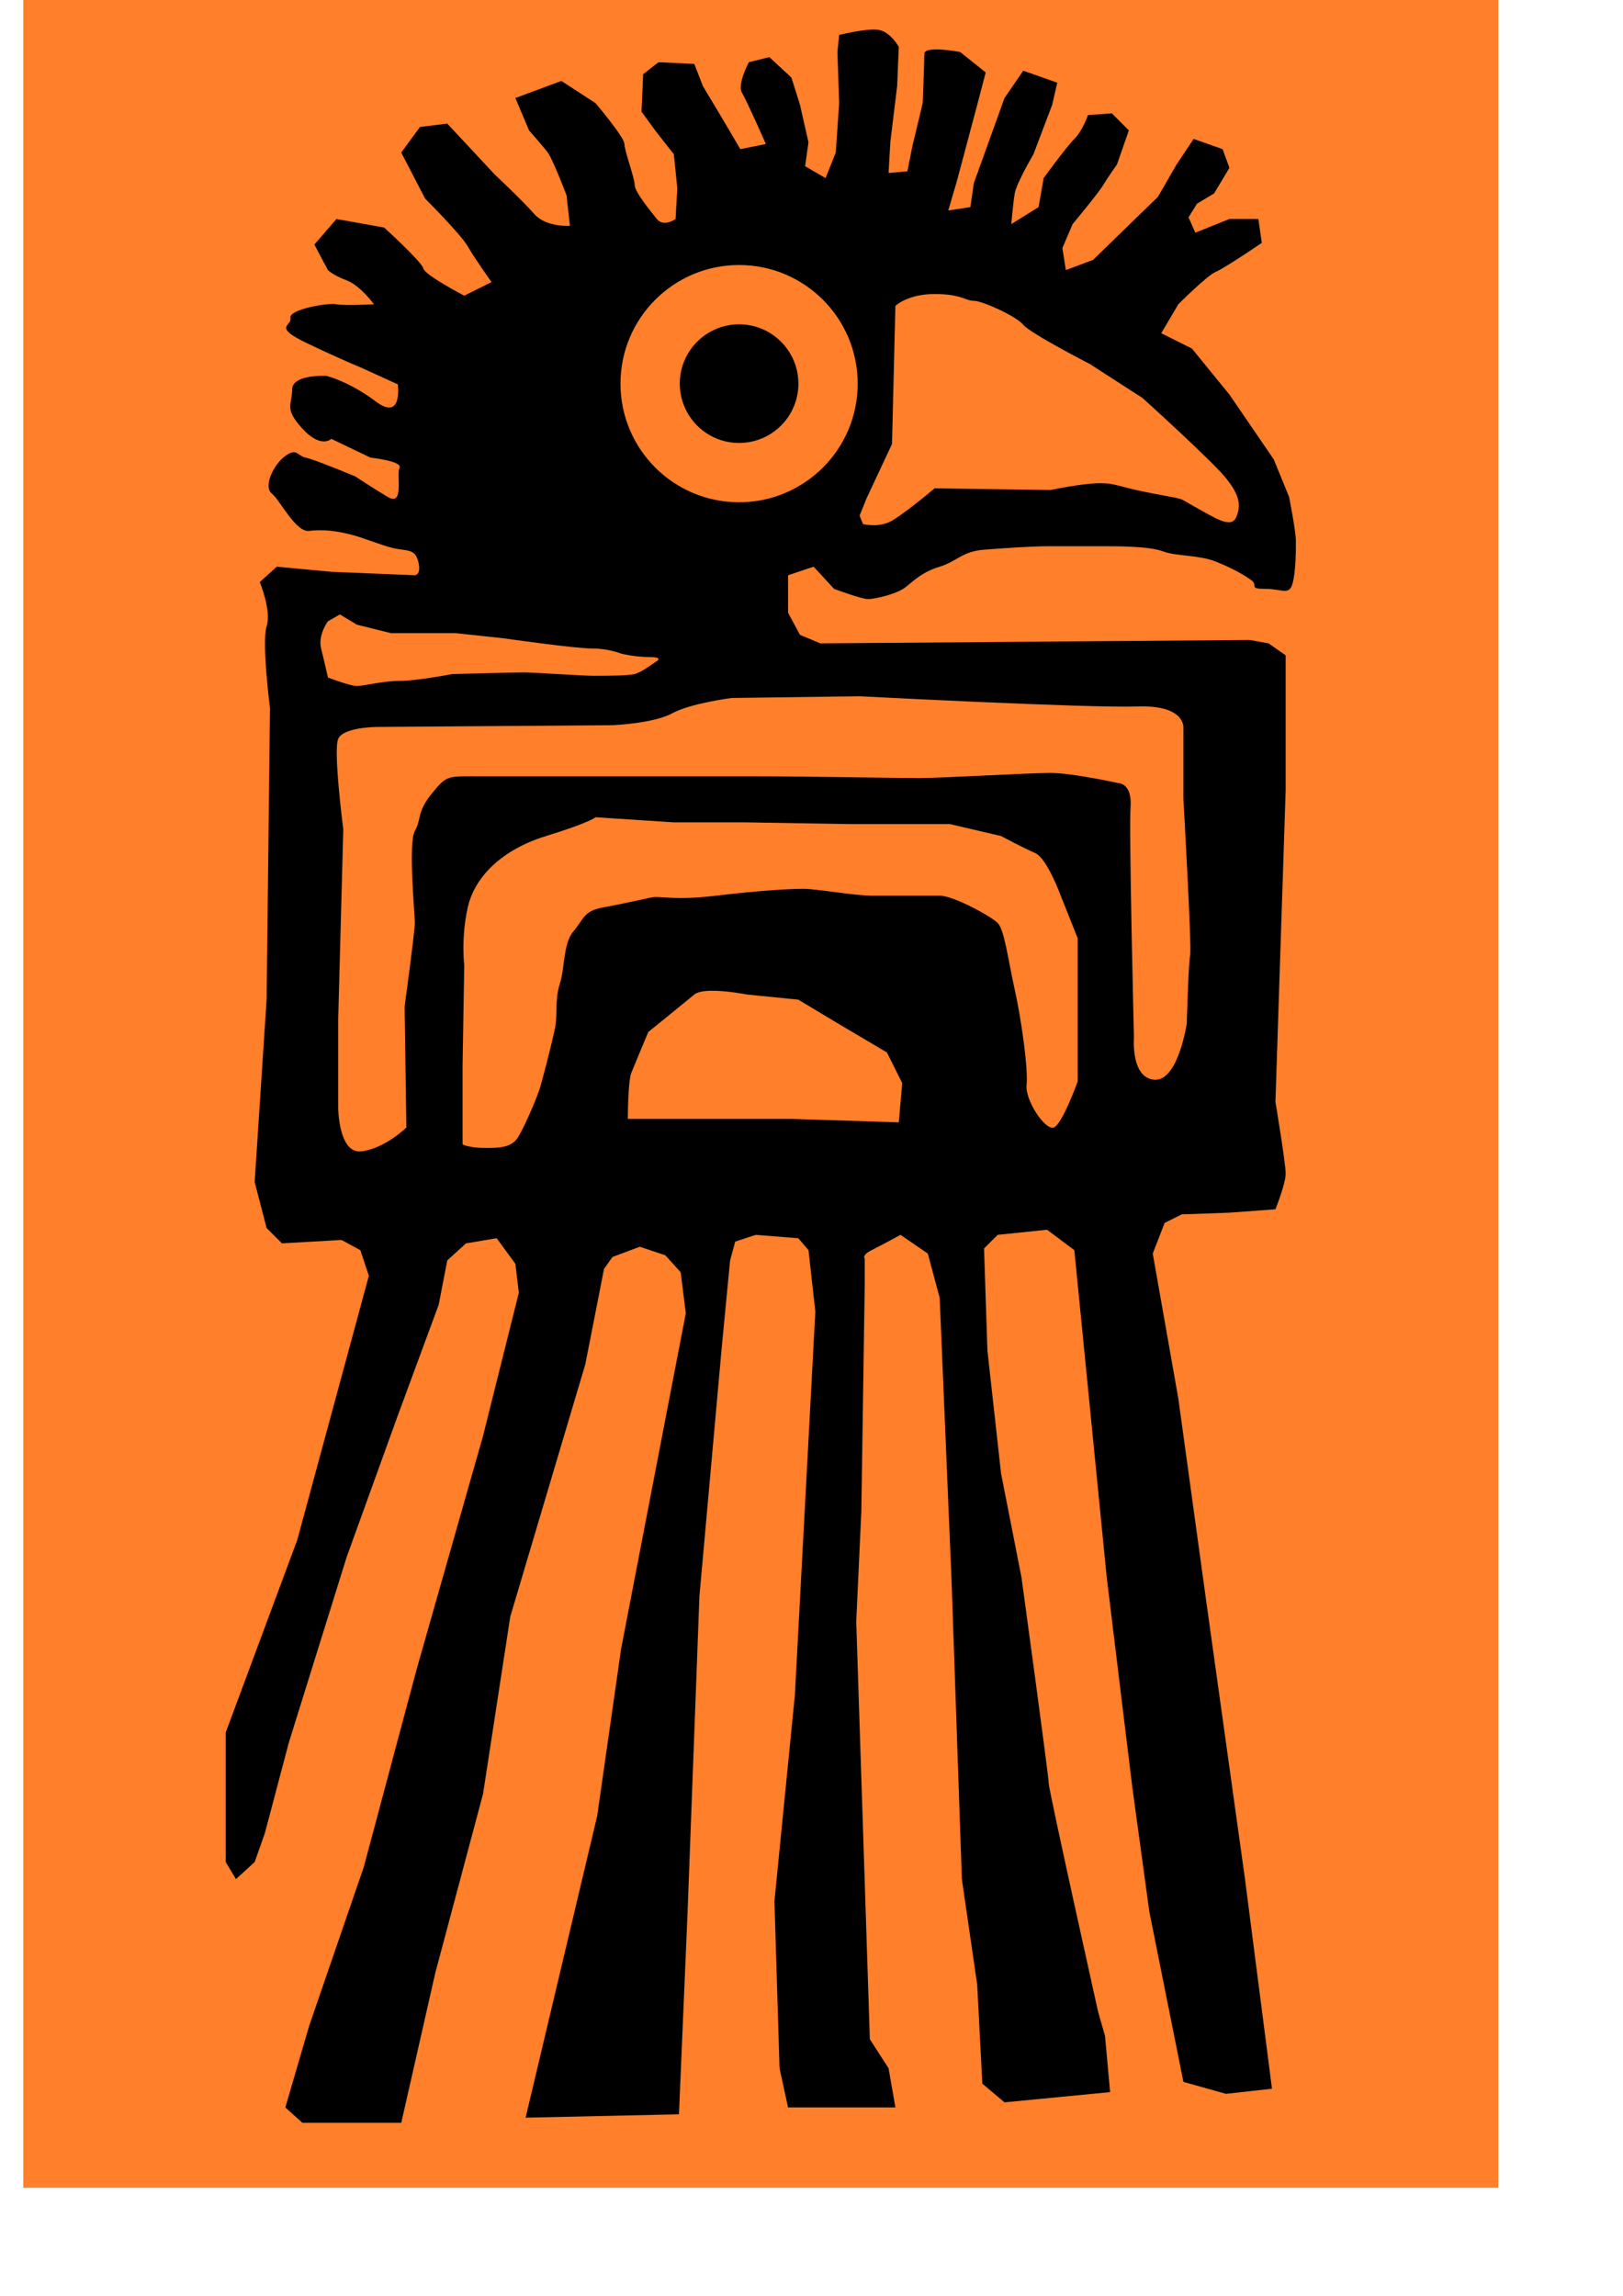 <?xml version="1.0" encoding="UTF-8" standalone="no"?>
<!-- Created with Inkscape (http://www.inkscape.org/) -->

<svg
   xmlns:osb="http://www.openswatchbook.org/uri/2009/osb"
   xmlns:dc="http://purl.org/dc/elements/1.1/"
   xmlns:cc="http://creativecommons.org/ns#"
   xmlns:rdf="http://www.w3.org/1999/02/22-rdf-syntax-ns#"
   xmlns:svg="http://www.w3.org/2000/svg"
   xmlns="http://www.w3.org/2000/svg"
   xmlns:sodipodi="http://sodipodi.sourceforge.net/DTD/sodipodi-0.dtd"
   xmlns:inkscape="http://www.inkscape.org/namespaces/inkscape"
   width="210mm"
   height="297mm"
   id="svg2"
   version="1.1"
   inkscape:version="0.48.1 "
   sodipodi:docname="colombia.svg">
  <defs
     id="defs4">
    <inkscape:path-effect
       effect="skeletal"
       id="path-effect6690"
       is_visible="true"
       pattern="M 0,5 10,10 10,0 z"
       copytype="single_stretched"
       prop_scale="1"
       scale_y_rel="false"
       spacing="0"
       normal_offset="0"
       tang_offset="0"
       prop_units="false"
       vertical_pattern="false"
       fuse_tolerance="0" />
    <inkscape:path-effect
       effect="skeletal"
       id="path-effect6686"
       is_visible="true"
       pattern="M 0,5 10,10 10,0 z"
       copytype="single_stretched"
       prop_scale="1"
       scale_y_rel="false"
       spacing="0"
       normal_offset="0"
       tang_offset="0"
       prop_units="false"
       vertical_pattern="false"
       fuse_tolerance="0" />
    <inkscape:path-effect
       effect="skeletal"
       id="path-effect6682"
       is_visible="true"
       pattern="M 0,5 10,10 10,0 z"
       copytype="single_stretched"
       prop_scale="1"
       scale_y_rel="false"
       spacing="0"
       normal_offset="0"
       tang_offset="0"
       prop_units="false"
       vertical_pattern="false"
       fuse_tolerance="0" />
    <inkscape:path-effect
       effect="skeletal"
       id="path-effect6678"
       is_visible="true"
       pattern="M 0,5 10,10 10,0 z"
       copytype="single_stretched"
       prop_scale="1"
       scale_y_rel="false"
       spacing="0"
       normal_offset="0"
       tang_offset="0"
       prop_units="false"
       vertical_pattern="false"
       fuse_tolerance="0" />
    <inkscape:path-effect
       effect="skeletal"
       id="path-effect6674"
       is_visible="true"
       pattern="M 0,5 10,10 10,0 z"
       copytype="single_stretched"
       prop_scale="1"
       scale_y_rel="false"
       spacing="0"
       normal_offset="0"
       tang_offset="0"
       prop_units="false"
       vertical_pattern="false"
       fuse_tolerance="0" />
    <inkscape:path-effect
       effect="skeletal"
       id="path-effect6670"
       is_visible="true"
       pattern="M 0,5 10,10 10,0 z"
       copytype="single_stretched"
       prop_scale="1"
       scale_y_rel="false"
       spacing="0"
       normal_offset="0"
       tang_offset="0"
       prop_units="false"
       vertical_pattern="false"
       fuse_tolerance="0" />
    <inkscape:path-effect
       effect="skeletal"
       id="path-effect6666"
       is_visible="true"
       pattern="M 0,5 10,10 10,0 z"
       copytype="single_stretched"
       prop_scale="1"
       scale_y_rel="false"
       spacing="0"
       normal_offset="0"
       tang_offset="0"
       prop_units="false"
       vertical_pattern="false"
       fuse_tolerance="0" />
    <inkscape:path-effect
       effect="skeletal"
       id="path-effect6662"
       is_visible="true"
       pattern="M 0,5 10,10 10,0 z"
       copytype="single_stretched"
       prop_scale="1"
       scale_y_rel="false"
       spacing="0"
       normal_offset="0"
       tang_offset="0"
       prop_units="false"
       vertical_pattern="false"
       fuse_tolerance="0" />
    <linearGradient
       id="linearGradient5210"
       osb:paint="solid">
      <stop
         style="stop-color:#000000;stop-opacity:1;"
         offset="0"
         id="stop5212" />
    </linearGradient>
    <marker
       style="overflow:visible"
       inkscape:stockid="InfiniteLineStart"
       id="InfiniteLineStart"
       refX="0"
       refY="0"
       orient="auto">
      <g
         id="g4037"
         transform="translate(-13,0)">
        <circle
           d="M 3.8,0 C 3.8,0.442 3.442,0.8 3,0.8 2.558,0.8 2.2,0.442 2.2,0 c 0,-0.442 0.358,-0.8 0.8,-0.8 0.442,0 0.8,0.358 0.8,0.8 z"
           id="circle4039"
           r="0.8"
           cy="0"
           cx="3" />
        <circle
           d="M 7.3,0 C 7.3,0.442 6.942,0.8 6.5,0.8 6.058,0.8 5.7,0.442 5.7,0 c 0,-0.442 0.358,-0.8 0.8,-0.8 0.442,0 0.8,0.358 0.8,0.8 z"
           id="circle4041"
           r="0.8"
           cy="0"
           cx="6.5" />
        <circle
           d="M 10.8,0 C 10.8,0.442 10.442,0.8 10,0.8 9.558,0.8 9.2,0.442 9.2,0 c 0,-0.442 0.358,-0.8 0.8,-0.8 0.442,0 0.8,0.358 0.8,0.8 z"
           id="circle4043"
           r="0.8"
           cy="0"
           cx="10" />
      </g>
    </marker>
    <marker
       style="overflow:visible"
       id="DistanceStart"
       refX="0.0"
       refY="0.0"
       orient="auto"
       inkscape:stockid="DistanceStart">
      <g
         id="g2300">
        <path
           style="fill:none;stroke:#ffffff;stroke-width:1.15;stroke-linecap:square"
           d="M 0,0 L 2,0"
           id="path2306" />
        <path
           style="fill:#000000;fill-rule:evenodd;stroke:none"
           d="M 0,0 L 13,4 L 9,0 13,-4 L 0,0 z "
           id="path2302" />
        <path
           style="fill:none;stroke:#000000;stroke-width:1;stroke-linecap:square"
           d="M 0,-4 L 0,40"
           id="path2304" />
      </g>
    </marker>
    <marker
       inkscape:stockid="Arrow1Mstart"
       orient="auto"
       refY="0.0"
       refX="0.0"
       id="Arrow1Mstart"
       style="overflow:visible">
      <path
         id="path3798"
         d="M 0.0,0.0 L 5.0,-5.0 L -12.5,0.0 L 5.0,5.0 L 0.0,0.0 z "
         style="fill-rule:evenodd;stroke:#000000;stroke-width:1.0pt;marker-start:none"
         transform="scale(0.4) translate(10,0)" />
    </marker>
    <marker
       inkscape:stockid="Arrow1Mend"
       orient="auto"
       refY="0.0"
       refX="0.0"
       id="Arrow1Mend"
       style="overflow:visible;">
      <path
         id="path3801"
         d="M 0.0,0.0 L 5.0,-5.0 L -12.5,0.0 L 5.0,5.0 L 0.0,0.0 z "
         style="fill-rule:evenodd;stroke:#000000;stroke-width:1.0pt;marker-start:none;"
         transform="scale(0.4) rotate(180) translate(10,0)" />
    </marker>
    <inkscape:path-effect
       effect="skeletal"
       id="path-effect3787"
       is_visible="true"
       pattern="M 0,5 10,10 10,0 z"
       copytype="single_stretched"
       prop_scale="1"
       scale_y_rel="false"
       spacing="0"
       normal_offset="0"
       tang_offset="0"
       prop_units="false"
       vertical_pattern="false"
       fuse_tolerance="0" />
    <inkscape:path-effect
       effect="skeletal"
       id="path-effect3783"
       is_visible="true"
       pattern="M 0,5 10,10 10,0 z"
       copytype="single_stretched"
       prop_scale="1"
       scale_y_rel="false"
       spacing="0"
       normal_offset="0"
       tang_offset="0"
       prop_units="false"
       vertical_pattern="false"
       fuse_tolerance="0" />
    <inkscape:path-effect
       effect="skeletal"
       id="path-effect3778"
       is_visible="true"
       pattern="M 0,5 10,10 10,0 z"
       copytype="single_stretched"
       prop_scale="1"
       scale_y_rel="false"
       spacing="0"
       normal_offset="0"
       tang_offset="0"
       prop_units="false"
       vertical_pattern="false"
       fuse_tolerance="0" />
    <inkscape:path-effect
       effect="skeletal"
       id="path-effect3006"
       is_visible="true"
       pattern="M 0,5 10,10 10,0 z"
       copytype="single_stretched"
       prop_scale="1"
       scale_y_rel="false"
       spacing="0"
       normal_offset="0"
       tang_offset="0"
       prop_units="false"
       vertical_pattern="false"
       fuse_tolerance="0" />
    <inkscape:path-effect
       effect="skeletal"
       id="path-effect3002"
       is_visible="true"
       pattern="M 0,5 10,10 10,0 z"
       copytype="single_stretched"
       prop_scale="1"
       scale_y_rel="false"
       spacing="0"
       normal_offset="0"
       tang_offset="0"
       prop_units="false"
       vertical_pattern="false"
       fuse_tolerance="0" />
    <inkscape:path-effect
       effect="skeletal"
       id="path-effect2998"
       is_visible="true"
       pattern="M 0,5 10,10 10,0 z"
       copytype="single_stretched"
       prop_scale="1"
       scale_y_rel="false"
       spacing="0"
       normal_offset="0"
       tang_offset="0"
       prop_units="false"
       vertical_pattern="false"
       fuse_tolerance="0" />
  </defs>
  <sodipodi:namedview
     id="base"
     pagecolor="#ffffff"
     bordercolor="#666666"
     borderopacity="1.0"
     inkscape:pageopacity="0.0"
     inkscape:pageshadow="2"
     inkscape:zoom="0.41"
     inkscape:cx="557.99895"
     inkscape:cy="501.87775"
     inkscape:document-units="px"
     inkscape:current-layer="layer1"
     showgrid="false"
     showguides="true"
     inkscape:guide-bbox="true"
     inkscape:window-width="1366"
     inkscape:window-height="706"
     inkscape:window-x="-8"
     inkscape:window-y="-8"
     inkscape:window-maximized="1" />
  <g
     inkscape:label="Capa 1"
     inkscape:groupmode="layer"
     id="layer1"
     style="display:inline">
    <path
       style="fill:none;fill-opacity:1;fill-rule:evenodd;stroke:none;marker-start:none;marker-mid:none"
       d="m 32.397,255.007 c 17.432,12.529 35.361,24.499 53.786,35.909 -12.934,-15.769 -25.87,-32.122 -38.81,-49.059 -10e-7,0 -2e-6,0 -3e-6,0 -5.794,3.025 -11.725,6.031 -17.793,9.019 l 5.633,8.262 c 3.629,-3.623 7.395,-7.229 11.298,-10.816 13.066,13.476 26.135,27.536 39.206,42.181 10e-7,0 2e-6,0 3e-6,0 -17.277,-12.392 -35.051,-24.224 -53.321,-35.496 z"
       id="path3785"
       inkscape:path-effect="#path-effect3787"
       inkscape:original-d="M 32.396694,255.00681 85.950413,290.70929 46.942149,245.08946 z"
       inkscape:connector-curvature="0" />
    <g
       id="g6826"
       transform="translate(3.6621094e-4,0.009)">
      <path
         id="rect6791"
         d="m 11.375,-17.344 0,1087.031 721.344,0 0,-1087.031 -721.344,0 z"
         style="fill:#ff7f2a;fill-opacity:1;stroke:none"
         inkscape:connector-curvature="0" />
      <path
         inkscape:connector-curvature="0"
         id="path6708"
         d="m 427.032,14.448 c -6.46,0.08 -16.656,2.625 -16.656,2.625 l -0.844,8.344 0.844,25 -1.656,24.156 -5,12.5 -10,-5.812 1.656,-11.688 -4.156,-18.312 -4.188,-13.344 -10.812,-10 -10,2.5 c 0,0 -5.844,10.833 -3.344,15 2.5,4.167 11.656,25 11.656,25 l -12.5,2.5 -8.312,-14.156 -10,-16.688 -4.188,-10.812 -17.5,-0.844 -7.5,5.844 -0.812,18.312 6.656,9.188 9.156,11.656 1.688,16.656 -0.844,15 c 0,0 -5.823,4.167 -9.156,0 -3.333,-4.167 -10.844,-13.323 -10.844,-16.656 0,-3.333 -5,-16.667 -5,-20 0,-3.333 -14.156,-20 -14.156,-20 l -16.688,-10.844 -22.5,8.344 6.688,15.844 c 0,0 6.656,7.479 9.156,10.812 2.5,3.333 9.156,20.844 9.156,20.844 l 1.688,15 c 0,0 -11.667,0.823 -17.5,-5.844 -5.833,-6.667 -19.188,-19.156 -19.188,-19.156 l -23.312,-25 -13.344,1.656 -9.156,12.5 11.656,22.5 c 0,0 17.51,17.51 20.844,23.344 3.333,5.833 11.656,17.5 11.656,17.5 l -13.344,6.656 c 0,0 -19.167,-9.979 -20,-13.312 -0.833,-3.333 -19.156,-20 -19.156,-20 l -23.344,-4.188 -10.812,12.5 6.656,12.5 c 0,0 2.49,2.5 9.156,5 6.667,2.5 13.344,11.688 13.344,11.688 0,0 -14.177,0.833 -18.344,0 -4.167,-0.833 -23.333,2.49 -22.5,6.656 0.833,4.167 -9.156,4.167 8.344,12.5 17.5,8.333 25.844,11.656 25.844,11.656 l 18.312,8.344 c 0,0 2.521,18.344 -10.812,8.344 -13.333,-10 -24.188,-12.5 -24.188,-12.5 0,0 -16.656,-0.844 -16.656,6.656 0,7.5 -4.167,9.156 5,19.156 9.167,10 14.156,5 14.156,5 l 19.188,9.188 c 0,0 15.823,1.667 14.156,5 -1.667,3.333 2.49,19.156 -5.844,14.156 -8.333,-5 -15.812,-10 -15.812,-10 0,0 -20.021,-8.323 -24.188,-9.156 -4.167,-0.833 -4.167,-5.01 -10,-0.844 -5.833,4.167 -10.823,15.01 -6.656,18.344 4.167,3.333 11.677,19.146 18.344,18.312 6.667,-0.833 13.333,0.021 20,1.688 6.667,1.667 14.146,4.99 20.812,6.656 6.667,1.667 10.833,-0.01 12.5,6.656 1.667,6.667 -1.656,6.688 -1.656,6.688 l -40.844,-1.688 -26.656,-2.5 -8.344,7.5 c 0,0 5.844,14.188 3.344,21.688 -2.5,7.5 1.656,40 1.656,40 l -1.656,142.5 -5.844,89.156 5.844,22.5 7.5,7.5 29.156,-1.656 9.188,5 4.156,12.5 -8.344,30.812 -26.656,98.344 -35,94.156 0,37.5 0,25.844 5,8.344 9.156,-8.344 5,-14.156 11.688,-44.188 28.312,-90.812 25,-69.188 20,-54.156 4.188,-21.656 9.156,-8.344 15,-2.5 9.156,12.5 1.688,14.156 -17.5,70 -32.5,114.188 -25.844,96.656 -26.656,77.5 -11.688,40 8.344,7.5 48.344,0 16.656,-73.344 23.344,-87.5 13.312,-86.656 36.688,-123.344 9.156,-46.656 4.156,-5.844 13.344,-5 12.5,4.188 7.5,8.312 2.5,20 -31.656,164.188 -11.688,81.656 -35,147.5 75,-1.656 4.188,-98.344 5.812,-155 10.844,-120.844 4.156,-43.312 2.5,-9.188 10,-3.312 20.844,1.656 5,5.844 3.344,30 -10,187.5 -10,100.812 2.5,81.687 4.156,19.156 52.5,0 -3.344,-19.156 -9.156,-14.187 -6.656,-204.156 2.5,-54.156 1.656,-110.844 0,-12.5 c 0,0 -1.656,-1.656 3.344,-4.156 5,-2.5 14.156,-7.5 14.156,-7.5 l 13.344,9.156 5.812,21.656 5.844,139.188 5,145 7.5,51.656 2.5,48.344 10.844,9.156 51.656,-5 -2.5,-27.5 -3.344,-11.656 c 0,0 -24.156,-108.354 -24.156,-111.688 0,-3.333 -13.344,-100.812 -13.344,-100.812 l -10,-50.844 -6.656,-60 -1.656,-50 6.656,-6.656 24.156,-2.5 13.344,10 15.844,160 12.5,102.5 8.312,60.812 16.688,83.344 20.812,5.844 22.5,-2.5 -13.312,-103.344 -19.188,-137.5 -13.312,-96.656 -12.5,-70.844 5.812,-15 8.344,-4.156 23.344,-0.844 22.5,-1.656 c 0,0 5,-12.5 5,-17.5 0,-5 -5,-35 -5,-35 l 5,-152.5 0,-51.688 0,-14.156 -8.344,-5.844 -9.156,-1.656 -210,1.656 -10,-4.156 -5.844,-10.844 0,-18.312 12.5,-4.188 10,10.844 c 0,0 13.323,5 16.656,5 3.333,0 14.177,-2.51 18.344,-5.844 4.167,-3.333 8.323,-7.5 16.656,-10 8.333,-2.5 10.854,-7.479 21.688,-8.312 10.833,-0.833 23.323,-1.688 31.656,-1.688 l 26.656,0 c 7.5,0 22.521,0 29.188,2.5 6.667,2.5 17.479,1.667 25.812,5 8.333,3.333 14.167,6.688 17.5,9.188 3.333,2.5 -1.646,4.156 6.688,4.156 8.333,0 11.646,3.333 13.312,-2.5 1.667,-5.833 1.688,-15.844 1.688,-20.844 0,-5 -3.344,-21.656 -3.344,-21.656 l -7.5,-18.344 -21.656,-31.656 -18.344,-22.5 -15,-7.5 8.344,-14.156 c 0,0 14.146,-14.177 18.312,-15.844 4.167,-1.667 22.5,-14.156 22.5,-14.156 l -1.656,-11.688 -14.156,0 -16.688,6.688 -3.312,-7.5 4.156,-6.688 8.344,-5 7.5,-12.5 -3.344,-9.156 -14.156,-5 -8.344,12.5 -9.156,15.844 -31.688,30.813 -13.312,5 -1.688,-10.812 5,-11.688 c 0,0 12.5,-14.99 15,-19.156 2.5,-4.167 6.688,-10 6.688,-10 l 5.812,-16.656 -8.312,-8.344 -11.688,0.844 c 0,0 -2.49,7.49 -6.656,11.656 -4.167,4.167 -15,19.156 -15,19.156 l -2.5,14.188 -13.344,8.312 c 0,0 0.854,-10 1.688,-15 0.833,-5 9.156,-19.156 9.156,-19.156 l 9.156,-24.156 2.5,-10.844 -16.656,-5.844 -9.156,13.344 -7.5,20.844 -7.5,20.812 -1.688,11.688 -10.812,1.656 4.156,-14.156 10,-37.5 4.156,-15.844 -12.5,-10 c 0,0 -17.5,-3.323 -17.5,0.844 0,4.167 -0.812,24.156 -0.812,24.156 l -5,20.844 -2.5,12.5 -9.188,0.812 0.844,-15 3.344,-27.5 0.812,-19.156 c 0,0 -4.167,-7.51 -10,-8.344 -0.729,-0.104 -1.577,-0.136 -2.5,-0.125 z M 361.438,129.573 c 32.033,0 58,25.967 58,58 0,32.033 -25.967,58 -58,58 -32.033,0 -58,-25.967 -58,-58 0,-32.033 25.967,-58 58,-58 z m 95.594,14.188 c 13.333,0 15.021,3.312 19.188,3.312 4.167,0 20.823,7.521 24.156,11.688 3.333,4.167 32.5,19.156 32.5,19.156 l 25.844,16.656 c 0,0 34.146,30.854 40.812,39.188 6.667,8.333 7.5,13.323 5,19.156 -2.5,5.833 -10.833,0 -20,-5 -9.167,-5 -3.312,-3.323 -20.812,-6.656 -17.5,-3.333 -17.51,-5 -25.844,-5 -8.333,0 -24.156,3.312 -24.156,3.312 l -56.688,-0.812 c 0,0 -16.667,14.156 -22.5,16.656 -5.833,2.5 -12.5,0.844 -12.5,0.844 l -1.656,-4.188 3.344,-8.312 12.5,-26.688 1.656,-67.5 c 0,0 5.823,-5.812 19.156,-5.812 z m -95.594,14.812 c -16.016,0 -29,12.984 -29,29 0,16.016 12.984,29 29,29 16.016,0 29,-12.984 29,-29 0,-16.016 -12.984,-29 -29,-29 z m -195.219,141.844 8.312,5 16.688,4.156 31.656,0 23.344,2.5 c 0,0 34.979,5 43.312,5 8.333,0 14.188,2.5 14.188,2.5 0,0 6.656,1.688 14.156,1.688 7.5,0 2.5,2.5 2.5,2.5 0,0 -6.667,4.979 -10,5.812 -3.333,0.833 -14.167,0.844 -20,0.844 -5.833,0 -29.156,-1.656 -34.156,-1.656 -5,0 -35,0.812 -35,0.812 0,0 -17.51,3.344 -25.844,3.344 -8.333,0 -17.51,2.5 -20.844,2.5 -3.333,0 -14.156,-4.156 -14.156,-4.156 0,0 -1.677,-7.521 -3.344,-14.188 -1.667,-6.667 3.344,-13.312 3.344,-13.312 l 5.844,-3.344 z m 254.156,40 c 0,0 111.677,5.833 135.844,5 24.167,-0.833 22.5,10.844 22.5,10.844 l 0,34.156 c 0,0 4.146,73.323 3.312,76.656 -0.833,3.333 -1.656,33.344 -1.656,33.344 0,0 -4.177,28.333 -15.844,27.5 -11.667,-0.833 -10,-20.844 -10,-20.844 0,0 -2.49,-100.833 -1.656,-112.5 0.833,-11.667 -5.844,-11.656 -5.844,-11.656 0,0 -22.479,-5 -33.312,-5 -10.833,0 -52.521,2.5 -64.188,2.5 -11.667,0 -55.812,-0.844 -80.812,-0.844 l -74.188,0 -59.156,0 c -16.667,0 -16.656,-0.823 -24.156,8.344 -7.5,9.167 -5.01,12.51 -8.344,18.344 -3.333,5.833 0,40.833 0,45 0,4.167 -5,40.812 -5,40.812 l 0.844,59.188 c 0,0 -10.021,9.99 -21.688,11.656 -11.667,1.667 -11.656,-21.656 -11.656,-21.656 l 0,-42.5 2.5,-93.344 c 0,0 -5,-38.323 -2.5,-44.156 2.5,-5.833 19.156,-5.844 19.156,-5.844 l 115,-0.844 c 0,0 20.021,-0.812 29.188,-5.812 9.167,-5 29.156,-7.5 29.156,-7.5 l 62.5,-0.844 z m -129.156,59.156 38.312,2.5 35,0 50.844,0.844 49.156,0 25,5.844 c 0,0 10.854,5.812 16.688,8.312 5.833,2.5 12.5,20.844 12.5,20.844 l 8.312,20.844 0,28.312 0,41.688 c 0,0 -7.49,20.833 -11.656,22.5 -4.167,1.667 -14.177,-13.344 -13.344,-20.844 0.833,-7.5 -2.479,-31.656 -5.812,-46.656 -3.333,-15 -5.01,-29.167 -8.344,-32.5 -3.333,-3.333 -21.677,-13.344 -28.344,-13.344 l -33.312,0 c -8.333,0 -26.677,-3.344 -33.344,-3.344 -6.667,0 -21.667,0.844 -42.5,3.344 -20.833,2.5 -27.49,0.01 -31.656,0.844 -4.167,0.833 -15.021,3.333 -24.188,5 -9.167,1.667 -9.156,5.823 -14.156,11.656 -5,5.833 -4.156,18.344 -6.656,25.844 -2.5,7.5 -0.833,15 -2.5,22.5 -1.667,7.5 -5.833,24.156 -7.5,29.156 -1.667,5 -6.667,16.667 -10,22.5 -3.333,5.833 -9.188,5.844 -16.688,5.844 -7.5,0 -10.812,-1.688 -10.812,-1.688 l 0,-39.156 0.812,-48.344 c 0,0 -1.646,-13.312 1.688,-28.312 3.333,-15 16.646,-28.333 38.312,-35 21.667,-6.667 24.188,-9.188 24.188,-9.188 z m 56.531,84.844 c 7.779,-0.123 17.625,1.844 17.625,1.844 l 25,2.5 20.844,12.5 22.5,13.312 7.5,15 -1.688,19.188 -52.5,-1.688 -80,0 c 0,0 0.021,-18.333 1.688,-22.5 1.667,-4.167 8.312,-20 8.312,-20 0,0 17.5,-14.146 22.5,-18.312 1.562,-1.302 4.683,-1.788 8.219,-1.844 z"
         style="fill:#000000;stroke:none" />
    </g>
  </g>
</svg>
